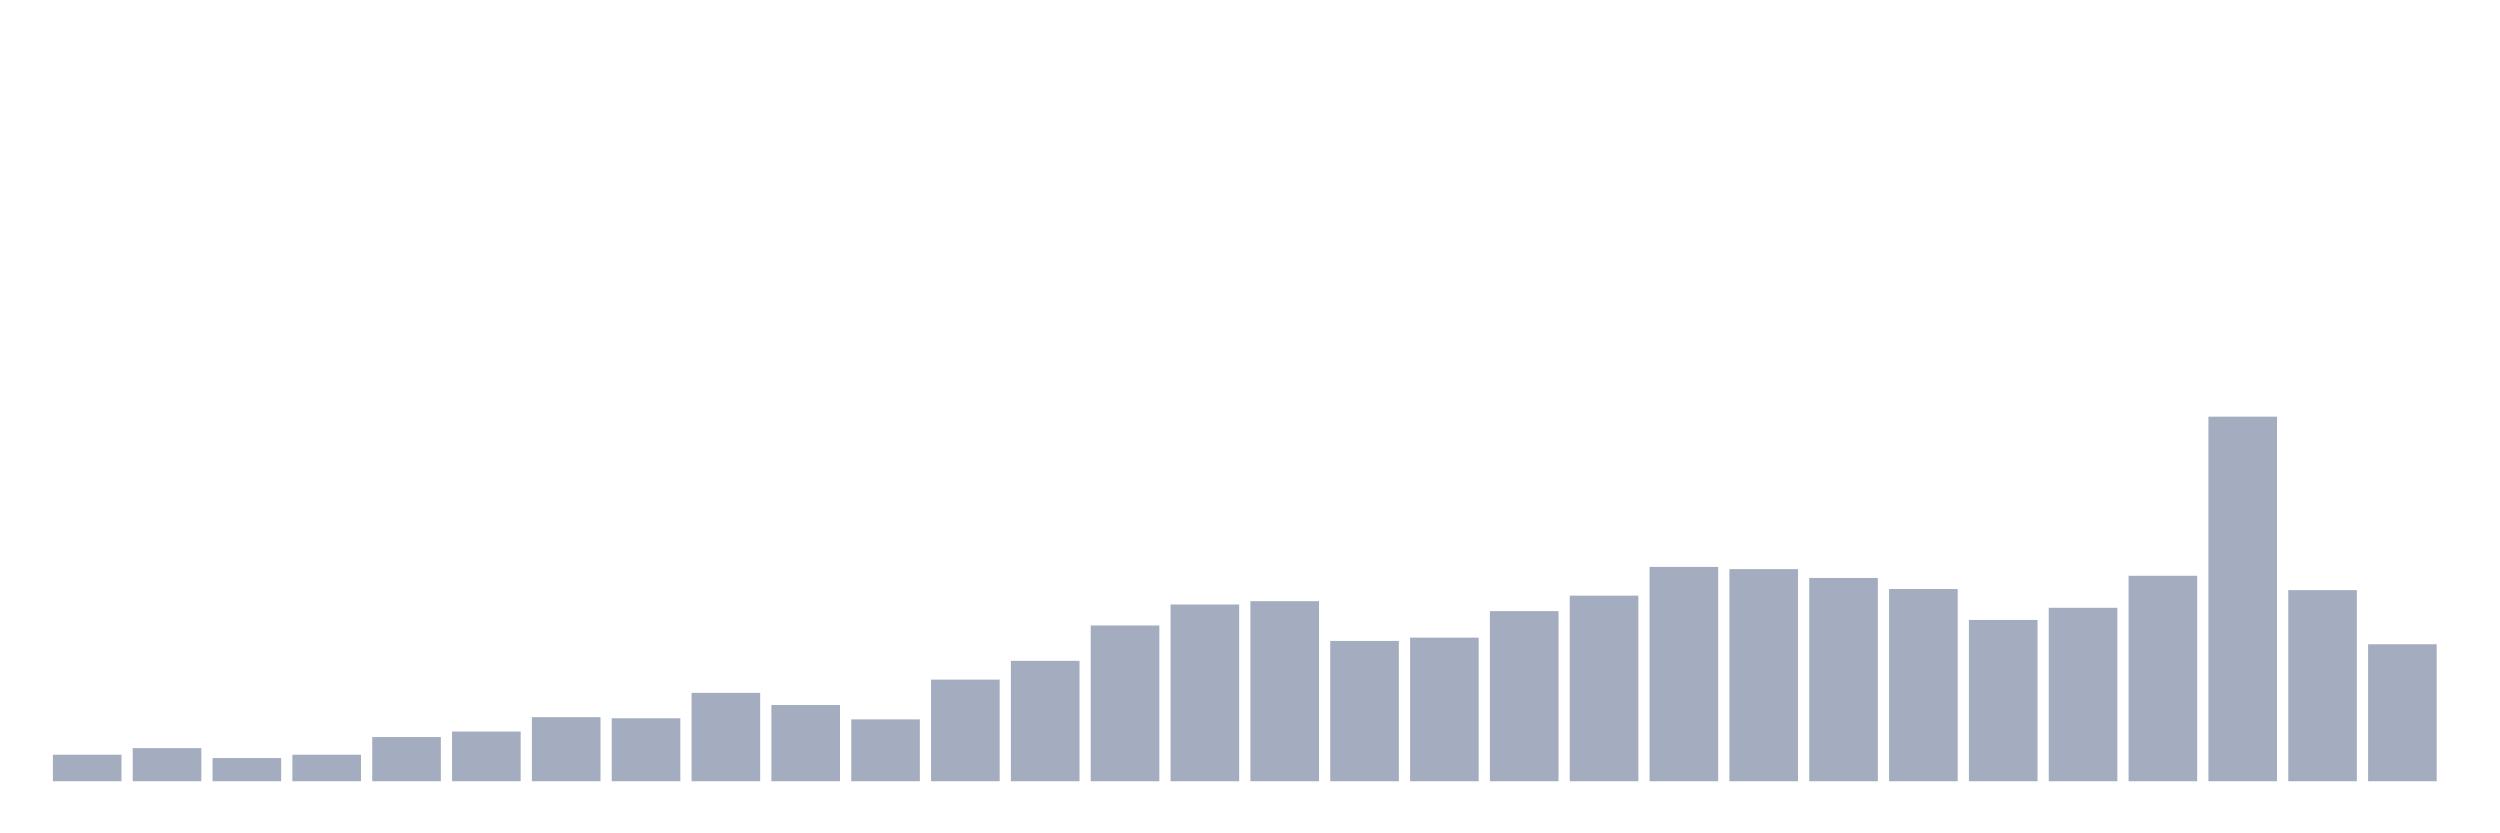 <svg xmlns="http://www.w3.org/2000/svg" viewBox="0 0 480 160"><g transform="translate(10,10)"><rect class="bar" x="0.153" width="13.175" y="134.909" height="5.091" fill="rgb(164,173,192)"></rect><rect class="bar" x="15.482" width="13.175" y="133.636" height="6.364" fill="rgb(164,173,192)"></rect><rect class="bar" x="30.81" width="13.175" y="135.545" height="4.455" fill="rgb(164,173,192)"></rect><rect class="bar" x="46.138" width="13.175" y="134.909" height="5.091" fill="rgb(164,173,192)"></rect><rect class="bar" x="61.466" width="13.175" y="131.515" height="8.485" fill="rgb(164,173,192)"></rect><rect class="bar" x="76.794" width="13.175" y="130.455" height="9.545" fill="rgb(164,173,192)"></rect><rect class="bar" x="92.123" width="13.175" y="127.697" height="12.303" fill="rgb(164,173,192)"></rect><rect class="bar" x="107.451" width="13.175" y="127.909" height="12.091" fill="rgb(164,173,192)"></rect><rect class="bar" x="122.779" width="13.175" y="123.03" height="16.97" fill="rgb(164,173,192)"></rect><rect class="bar" x="138.107" width="13.175" y="125.364" height="14.636" fill="rgb(164,173,192)"></rect><rect class="bar" x="153.436" width="13.175" y="128.121" height="11.879" fill="rgb(164,173,192)"></rect><rect class="bar" x="168.764" width="13.175" y="120.485" height="19.515" fill="rgb(164,173,192)"></rect><rect class="bar" x="184.092" width="13.175" y="116.879" height="23.121" fill="rgb(164,173,192)"></rect><rect class="bar" x="199.42" width="13.175" y="110.091" height="29.909" fill="rgb(164,173,192)"></rect><rect class="bar" x="214.748" width="13.175" y="106.061" height="33.939" fill="rgb(164,173,192)"></rect><rect class="bar" x="230.077" width="13.175" y="105.424" height="34.576" fill="rgb(164,173,192)"></rect><rect class="bar" x="245.405" width="13.175" y="113.061" height="26.939" fill="rgb(164,173,192)"></rect><rect class="bar" x="260.733" width="13.175" y="112.424" height="27.576" fill="rgb(164,173,192)"></rect><rect class="bar" x="276.061" width="13.175" y="107.333" height="32.667" fill="rgb(164,173,192)"></rect><rect class="bar" x="291.39" width="13.175" y="104.364" height="35.636" fill="rgb(164,173,192)"></rect><rect class="bar" x="306.718" width="13.175" y="98.848" height="41.152" fill="rgb(164,173,192)"></rect><rect class="bar" x="322.046" width="13.175" y="99.273" height="40.727" fill="rgb(164,173,192)"></rect><rect class="bar" x="337.374" width="13.175" y="100.97" height="39.03" fill="rgb(164,173,192)"></rect><rect class="bar" x="352.702" width="13.175" y="103.091" height="36.909" fill="rgb(164,173,192)"></rect><rect class="bar" x="368.031" width="13.175" y="109.03" height="30.97" fill="rgb(164,173,192)"></rect><rect class="bar" x="383.359" width="13.175" y="106.697" height="33.303" fill="rgb(164,173,192)"></rect><rect class="bar" x="398.687" width="13.175" y="100.545" height="39.455" fill="rgb(164,173,192)"></rect><rect class="bar" x="414.015" width="13.175" y="70" height="70" fill="rgb(164,173,192)"></rect><rect class="bar" x="429.344" width="13.175" y="103.303" height="36.697" fill="rgb(164,173,192)"></rect><rect class="bar" x="444.672" width="13.175" y="113.697" height="26.303" fill="rgb(164,173,192)"></rect></g></svg>